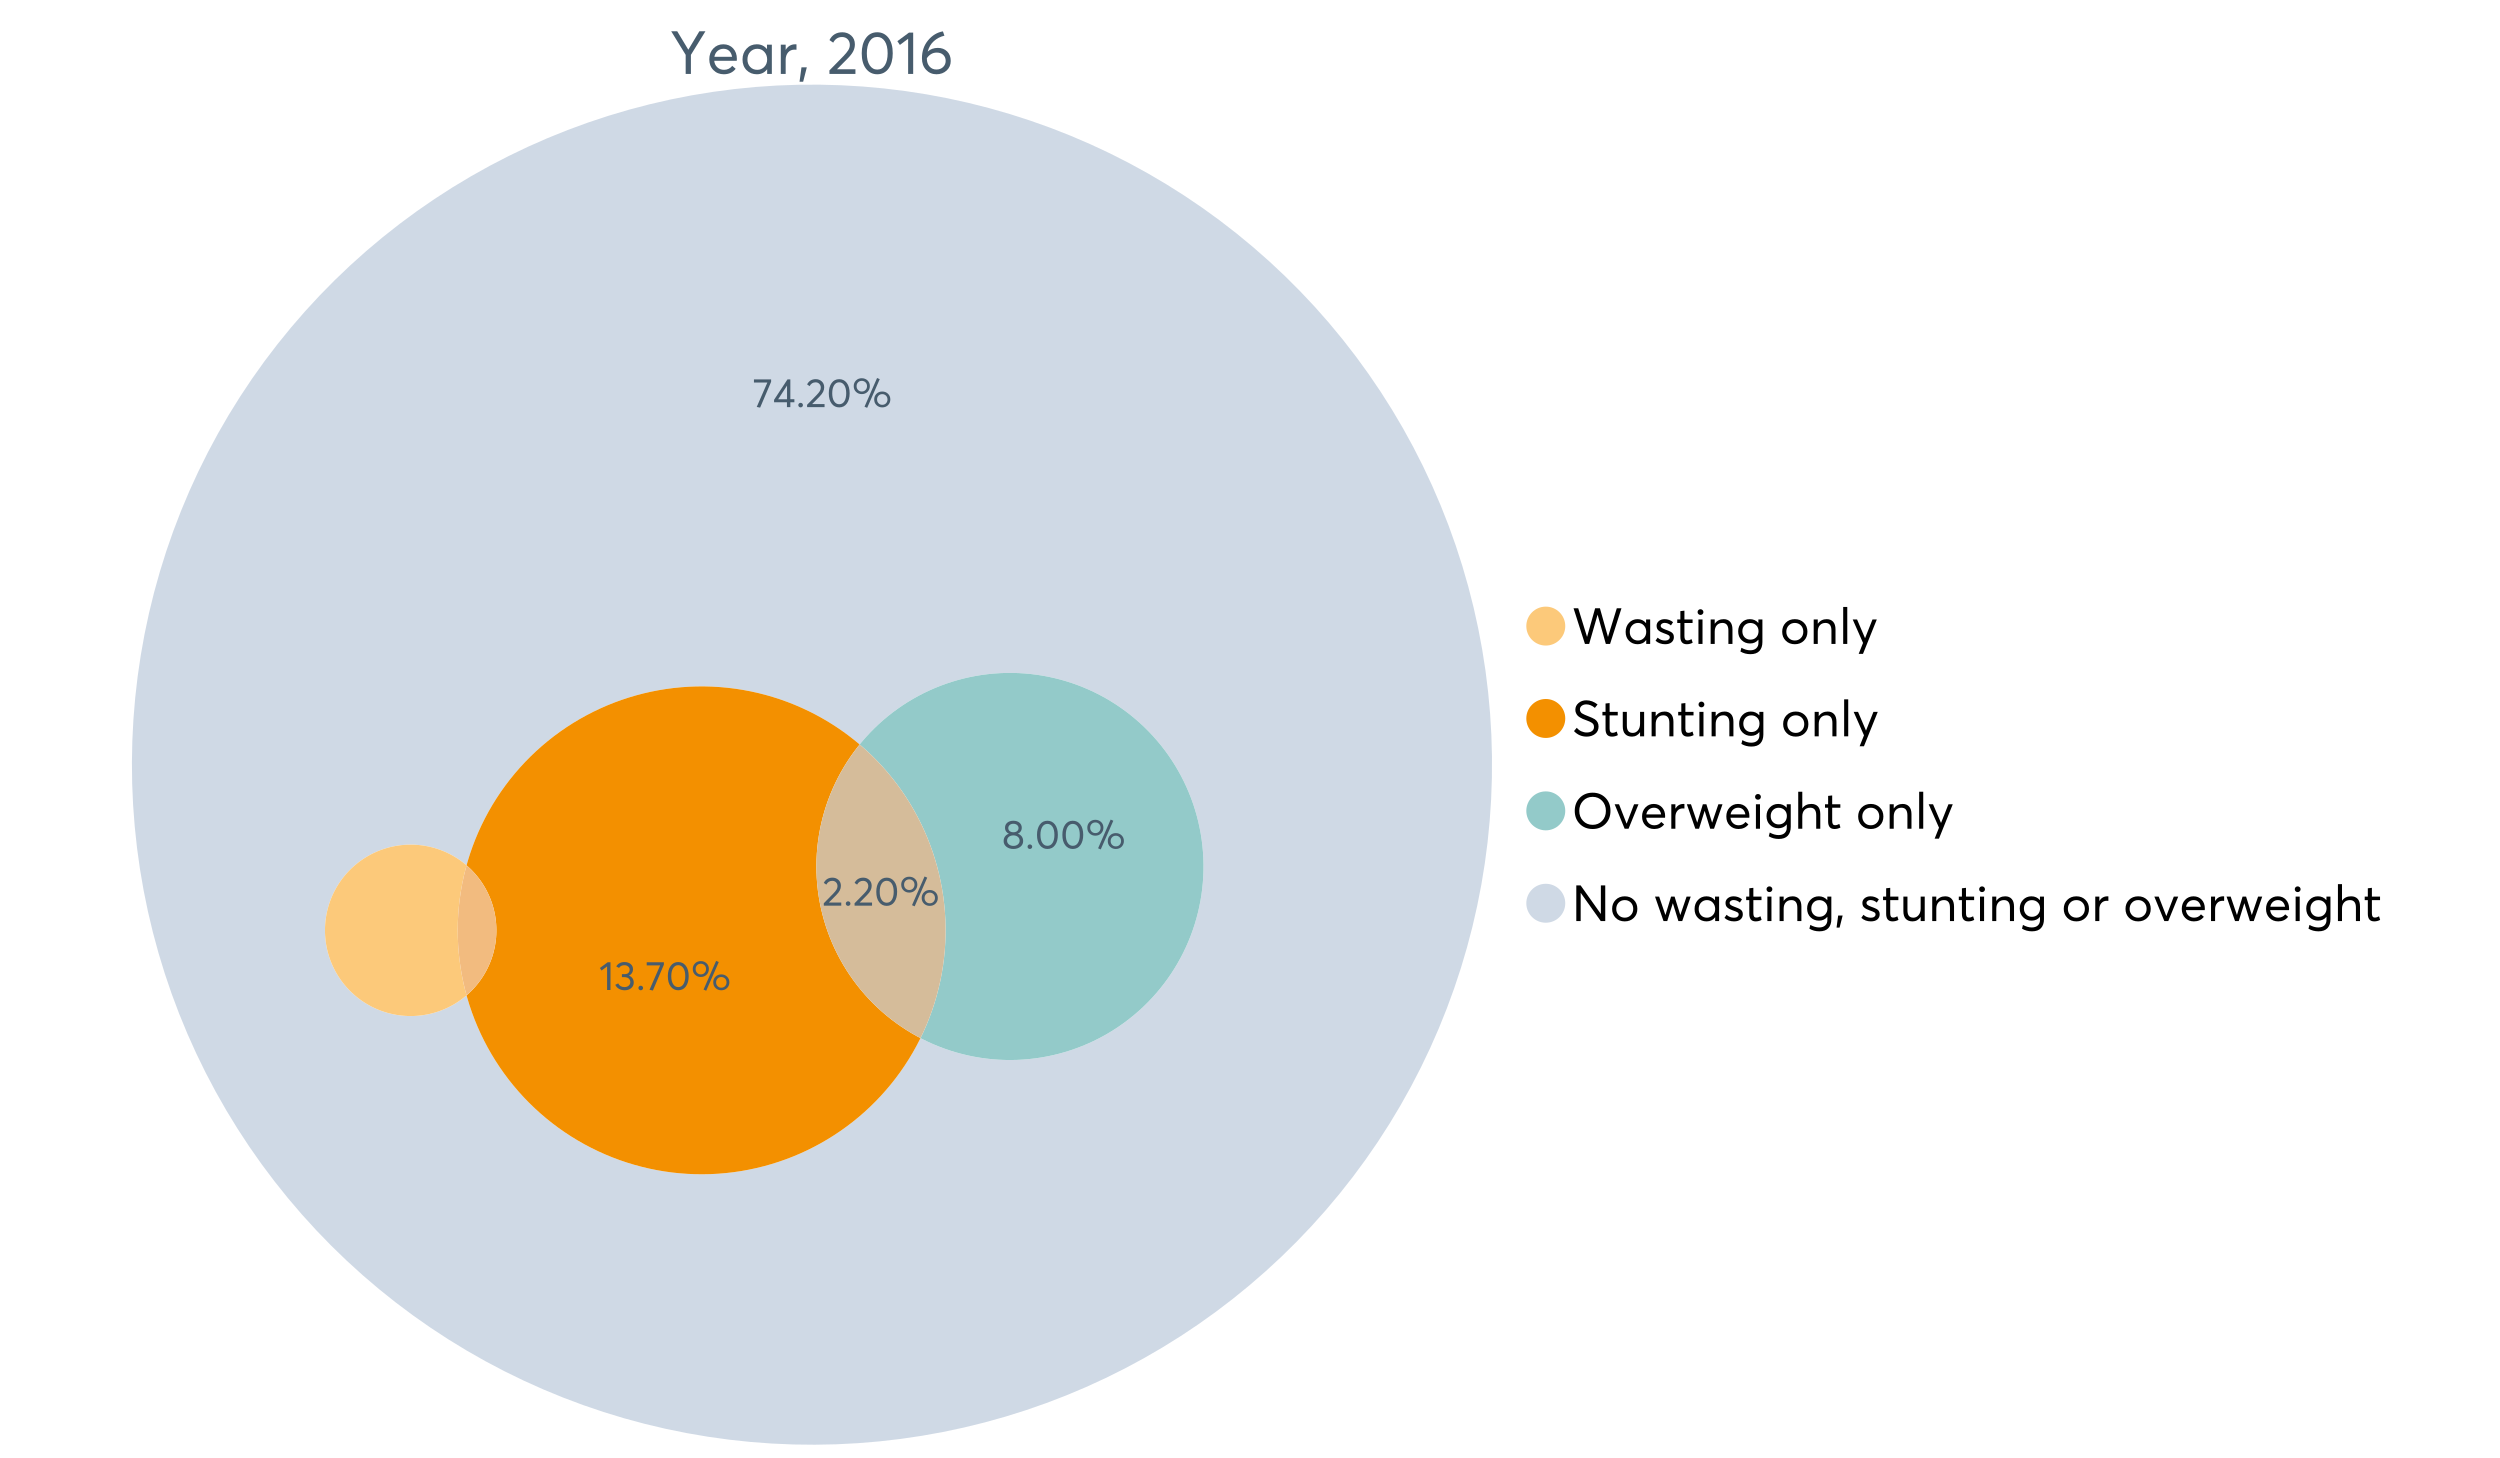 <?xml version="1.0" encoding="UTF-8"?>
<svg xmlns="http://www.w3.org/2000/svg" xmlns:xlink="http://www.w3.org/1999/xlink" width="1234.286pt" height="720pt" viewBox="0 0 1234.286 720" version="1.1">
<defs>
<g>
<symbol overflow="visible" id="glyph0-0">
<path style="stroke:none;" d="M 14.418 -21.062 L 17.414 -21.062 L 10.234 -9.406 L 10.234 0 L 7.652 0 L 7.652 -9.406 L 0.504 -21.062 L 3.473 -21.062 L 8.93 -11.984 L 8.988 -11.984 Z M 14.418 -21.062 "/>
</symbol>
<symbol overflow="visible" id="glyph0-1">
<path style="stroke:none;" d="M 15.012 -7.445 C 15.012 -7.285 15 -7.078 14.98 -6.824 L 14.953 -6.469 L 3.828 -6.469 C 3.98 -5.121 4.5 -4.039 5.383 -3.23 C 6.262 -2.418 7.355 -2.016 8.664 -2.016 C 10.34 -2.016 11.695 -2.668 12.727 -3.977 L 14.418 -2.523 C 13.012 -0.723 11.062 0.176 8.574 0.18 C 6.492 0.176 4.777 -0.508 3.426 -1.883 C 2.07 -3.254 1.395 -5.031 1.395 -7.211 C 1.395 -9.363 2.051 -11.137 3.367 -12.531 C 4.68 -13.926 6.328 -14.625 8.309 -14.625 C 10.305 -14.625 11.918 -13.949 13.156 -12.605 C 14.391 -11.258 15.012 -9.539 15.012 -7.445 Z M 11.242 -11.332 C 10.508 -12.043 9.566 -12.398 8.422 -12.402 C 7.273 -12.398 6.293 -12.047 5.473 -11.348 C 4.652 -10.641 4.133 -9.676 3.914 -8.453 L 12.637 -8.453 C 12.438 -9.66 11.973 -10.621 11.242 -11.332 Z M 11.242 -11.332 "/>
</symbol>
<symbol overflow="visible" id="glyph0-2">
<path style="stroke:none;" d="M 13.5 -14.449 L 15.902 -14.449 L 15.902 0 L 13.586 0 L 13.586 -2.285 L 13.559 -2.285 C 12.332 -0.645 10.648 0.176 8.516 0.18 C 6.473 0.176 4.781 -0.492 3.441 -1.836 C 2.094 -3.18 1.422 -4.941 1.426 -7.121 C 1.422 -9.254 2.09 -11.039 3.426 -12.473 C 4.758 -13.906 6.445 -14.625 8.484 -14.625 C 10.539 -14.625 12.199 -13.844 13.469 -12.281 L 13.5 -12.281 Z M 8.723 -2.016 C 10.062 -2.016 11.207 -2.492 12.16 -3.453 C 13.105 -4.41 13.582 -5.633 13.586 -7.117 C 13.582 -8.598 13.121 -9.848 12.207 -10.871 C 11.285 -11.887 10.133 -12.398 8.75 -12.402 C 7.363 -12.398 6.203 -11.91 5.266 -10.934 C 4.324 -9.953 3.855 -8.68 3.855 -7.121 C 3.855 -5.633 4.305 -4.41 5.203 -3.453 C 6.102 -2.492 7.273 -2.016 8.723 -2.016 Z M 8.723 -2.016 "/>
</symbol>
<symbol overflow="visible" id="glyph0-3">
<path style="stroke:none;" d="M 9.434 -14.625 C 9.73 -14.625 9.926 -14.613 10.027 -14.598 L 10.027 -11.926 C 9.59 -11.961 9.273 -11.98 9.078 -11.984 C 7.73 -11.98 6.664 -11.516 5.875 -10.59 C 5.082 -9.656 4.688 -8.453 4.688 -6.973 L 4.688 0 L 2.285 0 L 2.285 -14.449 L 4.688 -14.449 L 4.688 -11.895 L 4.719 -11.895 C 5.84 -13.715 7.414 -14.625 9.434 -14.625 Z M 9.434 -14.625 "/>
</symbol>
<symbol overflow="visible" id="glyph0-4">
<path style="stroke:none;" d="M 0.949 3.855 L 1.898 -3.262 L 4.539 -3.262 L 2.73 3.855 Z M 0.949 3.855 "/>
</symbol>
<symbol overflow="visible" id="glyph0-5">
<path style="stroke:none;" d=""/>
</symbol>
<symbol overflow="visible" id="glyph0-6">
<path style="stroke:none;" d="M 4.953 -2.285 L 14.004 -2.285 L 14.004 0 L 1.188 0 L 1.156 -1.719 L 8.129 -8.84 C 9.152 -9.906 9.93 -10.855 10.457 -11.688 C 10.977 -12.516 11.238 -13.387 11.242 -14.301 C 11.238 -15.426 10.883 -16.359 10.176 -17.102 C 9.461 -17.84 8.543 -18.211 7.418 -18.215 C 5.457 -18.211 3.992 -17.281 3.027 -15.426 L 1.188 -16.703 C 2.488 -19.27 4.613 -20.555 7.566 -20.559 C 9.262 -20.555 10.715 -20.012 11.926 -18.926 C 13.129 -17.84 13.734 -16.387 13.734 -14.566 C 13.734 -13.398 13.465 -12.281 12.934 -11.215 C 12.395 -10.145 11.508 -8.977 10.266 -7.715 L 4.953 -2.344 Z M 4.953 -2.285 "/>
</symbol>
<symbol overflow="visible" id="glyph0-7">
<path style="stroke:none;" d="M 9.316 0.18 C 7.039 0.176 5.191 -0.734 3.781 -2.562 C 2.363 -4.391 1.656 -6.93 1.66 -10.176 C 1.656 -13.258 2.34 -15.758 3.707 -17.68 C 5.07 -19.594 6.941 -20.555 9.316 -20.559 C 11.59 -20.555 13.434 -19.641 14.848 -17.812 C 16.262 -15.984 16.969 -13.438 16.969 -10.176 C 16.969 -7.086 16.289 -4.59 14.938 -2.684 C 13.578 -0.777 11.707 0.176 9.316 0.18 Z M 9.316 -2.137 C 10.934 -2.133 12.191 -2.855 13.098 -4.301 C 13.996 -5.746 14.449 -7.703 14.449 -10.176 C 14.449 -12.727 13.977 -14.711 13.039 -16.125 C 12.094 -17.539 10.855 -18.246 9.316 -18.246 C 7.715 -18.246 6.457 -17.516 5.547 -16.062 C 4.637 -14.605 4.184 -12.645 4.184 -10.176 C 4.184 -7.641 4.652 -5.668 5.59 -4.258 C 6.527 -2.84 7.77 -2.133 9.316 -2.137 Z M 9.316 -2.137 "/>
</symbol>
<symbol overflow="visible" id="glyph0-8">
<path style="stroke:none;" d="M 5.934 0 L 5.934 -17.355 L 1.867 -14.301 L 0.621 -16.168 L 6.348 -20.383 L 8.426 -20.383 L 8.426 0 Z M 5.934 0 "/>
</symbol>
<symbol overflow="visible" id="glyph0-9">
<path style="stroke:none;" d="M 9.492 -12.844 C 11.352 -12.844 12.875 -12.266 14.062 -11.109 C 15.25 -9.953 15.844 -8.375 15.844 -6.379 C 15.844 -4.496 15.176 -2.934 13.84 -1.688 C 12.504 -0.445 10.828 0.176 8.812 0.18 C 6.754 0.176 5.043 -0.555 3.68 -2.016 C 2.312 -3.477 1.629 -5.363 1.633 -7.684 C 1.629 -11.199 2.648 -14.176 4.688 -16.613 C 6.723 -19.043 9.152 -20.508 11.984 -21.004 L 12.727 -18.867 C 10.75 -18.414 9.02 -17.523 7.535 -16.199 C 6.051 -14.871 5.031 -13.148 4.48 -11.035 L 4.508 -11.035 C 5.828 -12.238 7.492 -12.844 9.492 -12.844 Z M 8.781 -2.164 C 10.121 -2.16 11.219 -2.57 12.074 -3.395 C 12.922 -4.215 13.348 -5.219 13.352 -6.406 C 13.348 -7.648 12.945 -8.648 12.148 -9.402 C 11.344 -10.152 10.273 -10.527 8.93 -10.531 C 7.859 -10.527 6.902 -10.262 6.066 -9.73 C 5.223 -9.195 4.555 -8.531 4.062 -7.742 L 4.062 -7.535 C 4.059 -5.934 4.5 -4.637 5.383 -3.648 C 6.262 -2.656 7.395 -2.16 8.781 -2.164 Z M 8.781 -2.164 "/>
</symbol>
<symbol overflow="visible" id="glyph1-0">
<path style="stroke:none;" d="M 22.227 -17.613 L 24.531 -17.613 L 18.902 0 L 16.816 0 L 12.75 -14.438 L 12.727 -14.438 L 8.582 0 L 6.5 0 L 0.867 -17.613 L 3.176 -17.613 L 7.516 -3.547 L 7.566 -3.547 L 11.535 -17.613 L 13.891 -17.613 L 17.859 -3.496 L 17.887 -3.496 Z M 22.227 -17.613 "/>
</symbol>
<symbol overflow="visible" id="glyph1-1">
<path style="stroke:none;" d="M 11.285 -12.082 L 13.297 -12.082 L 13.297 0 L 11.359 0 L 11.359 -1.91 L 11.336 -1.91 C 10.309 -0.539 8.902 0.145 7.121 0.148 C 5.41 0.145 3.996 -0.414 2.875 -1.539 C 1.75 -2.66 1.188 -4.133 1.191 -5.953 C 1.188 -7.738 1.746 -9.23 2.863 -10.43 C 3.977 -11.629 5.387 -12.227 7.094 -12.23 C 8.812 -12.227 10.203 -11.574 11.262 -10.27 L 11.285 -10.27 Z M 7.293 -1.688 C 8.414 -1.688 9.371 -2.086 10.168 -2.891 C 10.957 -3.688 11.355 -4.711 11.359 -5.953 C 11.355 -7.191 10.973 -8.234 10.207 -9.09 C 9.438 -9.938 8.473 -10.363 7.316 -10.367 C 6.156 -10.363 5.184 -9.957 4.402 -9.141 C 3.613 -8.32 3.223 -7.258 3.227 -5.953 C 3.223 -4.711 3.598 -3.688 4.352 -2.891 C 5.102 -2.086 6.082 -1.688 7.293 -1.688 Z M 7.293 -1.688 "/>
</symbol>
<symbol overflow="visible" id="glyph1-2">
<path style="stroke:none;" d="M 5.605 0.148 C 3.734 0.145 2.156 -0.43 0.867 -1.586 L 1.91 -3.102 C 2.949 -2.137 4.18 -1.656 5.605 -1.66 C 6.297 -1.656 6.852 -1.816 7.266 -2.133 C 7.68 -2.445 7.887 -2.824 7.887 -3.273 C 7.887 -3.734 7.684 -4.086 7.277 -4.328 C 6.871 -4.566 6.164 -4.859 5.16 -5.211 C 5.09 -5.223 5.039 -5.238 5.012 -5.258 C 3.832 -5.668 2.938 -6.141 2.32 -6.672 C 1.699 -7.199 1.387 -7.969 1.391 -8.98 C 1.387 -9.902 1.762 -10.676 2.516 -11.297 C 3.266 -11.918 4.223 -12.227 5.383 -12.23 C 6.918 -12.227 8.297 -11.73 9.523 -10.742 L 8.484 -9.152 C 7.523 -9.98 6.457 -10.395 5.285 -10.395 C 4.801 -10.395 4.367 -10.262 3.992 -9.996 C 3.609 -9.73 3.422 -9.391 3.422 -8.98 C 3.422 -8.547 3.605 -8.199 3.98 -7.938 C 4.348 -7.668 4.926 -7.387 5.707 -7.094 C 5.836 -7.043 6.078 -6.953 6.434 -6.82 C 6.789 -6.688 7.023 -6.594 7.141 -6.547 C 7.254 -6.492 7.453 -6.406 7.738 -6.285 C 8.016 -6.16 8.207 -6.07 8.309 -6.016 C 8.406 -5.957 8.559 -5.863 8.766 -5.73 C 8.973 -5.598 9.113 -5.48 9.188 -5.383 C 9.262 -5.281 9.359 -5.148 9.488 -4.984 C 9.609 -4.816 9.699 -4.656 9.75 -4.5 C 9.797 -4.344 9.836 -4.16 9.871 -3.953 C 9.902 -3.746 9.918 -3.527 9.922 -3.301 C 9.918 -2.305 9.547 -1.484 8.805 -0.832 C 8.059 -0.18 6.992 0.145 5.605 0.148 Z M 5.605 0.148 "/>
</symbol>
<symbol overflow="visible" id="glyph1-3">
<path style="stroke:none;" d="M 5.332 0.148 C 3.23 0.145 2.18 -1.102 2.184 -3.598 L 2.184 -10.344 L 0.645 -10.344 L 0.645 -12.082 L 2.184 -12.082 L 2.184 -16.199 L 4.191 -16.422 L 4.191 -12.082 L 8.211 -12.082 L 8.211 -10.344 L 4.191 -10.344 L 4.191 -3.895 C 4.188 -3.148 4.301 -2.602 4.527 -2.258 C 4.75 -1.906 5.133 -1.734 5.68 -1.738 C 6.305 -1.734 6.984 -1.941 7.715 -2.355 L 8.262 -0.594 C 7.367 -0.098 6.391 0.145 5.332 0.148 Z M 5.332 0.148 "/>
</symbol>
<symbol overflow="visible" id="glyph1-4">
<path style="stroke:none;" d="M 3.102 -14.312 C 2.684 -14.309 2.34 -14.445 2.07 -14.723 C 1.793 -14.992 1.656 -15.328 1.66 -15.727 C 1.656 -16.121 1.793 -16.453 2.07 -16.73 C 2.34 -17 2.684 -17.137 3.102 -17.141 C 3.492 -17.137 3.832 -16.996 4.117 -16.719 C 4.395 -16.434 4.535 -16.105 4.539 -15.727 C 4.535 -15.328 4.395 -14.992 4.117 -14.723 C 3.832 -14.445 3.492 -14.309 3.102 -14.312 Z M 2.082 0 L 2.082 -12.082 L 4.094 -12.082 L 4.094 0 Z M 2.082 0 "/>
</symbol>
<symbol overflow="visible" id="glyph1-5">
<path style="stroke:none;" d="M 8.336 -12.23 C 9.672 -12.227 10.73 -11.801 11.508 -10.953 C 12.285 -10.098 12.672 -8.836 12.676 -7.168 L 12.676 0 L 10.668 0 L 10.668 -6.598 C 10.664 -9.109 9.68 -10.363 7.715 -10.367 C 6.555 -10.363 5.633 -9.98 4.945 -9.215 C 4.258 -8.445 3.914 -7.383 3.918 -6.027 L 3.918 0 L 1.91 0 L 1.91 -12.082 L 3.918 -12.082 L 3.918 -9.973 L 3.945 -9.973 C 5 -11.477 6.465 -12.227 8.336 -12.23 Z M 8.336 -12.23 "/>
</symbol>
<symbol overflow="visible" id="glyph1-6">
<path style="stroke:none;" d="M 11.09 -12.082 L 13.074 -12.082 L 13.074 -0.918 C 13.07 0.934 12.586 2.391 11.621 3.457 C 10.652 4.523 9.16 5.055 7.145 5.059 C 5.32 5.055 3.684 4.617 2.234 3.746 L 2.703 1.887 C 4.203 2.727 5.652 3.145 7.043 3.148 C 8.348 3.145 9.352 2.812 10.059 2.145 C 10.758 1.473 11.109 0.625 11.113 -0.398 L 11.113 -2.082 L 11.062 -2.082 C 10.055 -0.84 8.688 -0.223 6.969 -0.223 C 5.312 -0.223 3.926 -0.773 2.801 -1.883 C 1.676 -2.988 1.113 -4.43 1.117 -6.203 C 1.113 -7.918 1.664 -9.352 2.766 -10.504 C 3.863 -11.652 5.23 -12.227 6.871 -12.23 C 8.57 -12.227 9.961 -11.617 11.039 -10.395 L 11.09 -10.395 Z M 7.121 -2.109 C 8.324 -2.109 9.301 -2.5 10.047 -3.285 C 10.789 -4.07 11.16 -5.074 11.164 -6.301 C 11.16 -7.488 10.777 -8.461 10.008 -9.215 C 9.238 -9.965 8.273 -10.34 7.121 -10.344 C 5.973 -10.34 5.031 -9.957 4.289 -9.188 C 3.547 -8.418 3.176 -7.445 3.176 -6.277 C 3.176 -5.016 3.555 -4.008 4.316 -3.25 C 5.074 -2.488 6.008 -2.109 7.121 -2.109 Z M 7.121 -2.109 "/>
</symbol>
<symbol overflow="visible" id="glyph1-7">
<path style="stroke:none;" d=""/>
</symbol>
<symbol overflow="visible" id="glyph1-8">
<path style="stroke:none;" d="M 7.418 0.148 C 5.562 0.145 4.055 -0.438 2.898 -1.613 C 1.738 -2.785 1.16 -4.258 1.164 -6.027 C 1.16 -7.797 1.738 -9.273 2.898 -10.457 C 4.055 -11.637 5.562 -12.227 7.418 -12.23 C 9.203 -12.227 10.68 -11.648 11.855 -10.492 C 13.027 -9.332 13.617 -7.844 13.617 -6.027 C 13.617 -4.207 13.027 -2.723 11.855 -1.574 C 10.68 -0.426 9.203 0.145 7.418 0.148 Z M 7.418 -1.688 C 8.59 -1.688 9.578 -2.094 10.383 -2.914 C 11.184 -3.727 11.582 -4.766 11.586 -6.027 C 11.582 -7.297 11.188 -8.34 10.395 -9.152 C 9.598 -9.961 8.605 -10.363 7.418 -10.367 C 6.176 -10.363 5.16 -9.945 4.375 -9.113 C 3.59 -8.277 3.199 -7.25 3.199 -6.027 C 3.199 -4.801 3.59 -3.77 4.375 -2.938 C 5.16 -2.102 6.176 -1.688 7.418 -1.688 Z M 7.418 -1.688 "/>
</symbol>
<symbol overflow="visible" id="glyph1-9">
<path style="stroke:none;" d="M 2.082 0 L 2.082 -18.258 L 4.094 -18.258 L 4.094 0 Z M 2.082 0 "/>
</symbol>
<symbol overflow="visible" id="glyph1-10">
<path style="stroke:none;" d="M 10.344 -12.082 L 12.477 -12.082 L 5.656 4.91 L 3.523 4.91 L 5.68 -0.496 L 0.57 -12.082 L 2.73 -12.082 L 6.648 -2.879 L 6.699 -2.879 Z M 10.344 -12.082 "/>
</symbol>
<symbol overflow="visible" id="glyph1-11">
<path style="stroke:none;" d="M 7.344 0.148 C 4.875 0.145 2.793 -0.762 1.09 -2.578 L 2.48 -4.219 C 3.09 -3.453 3.836 -2.871 4.711 -2.48 C 5.586 -2.082 6.469 -1.887 7.367 -1.887 C 8.453 -1.887 9.328 -2.125 9.984 -2.605 C 10.637 -3.082 10.961 -3.742 10.965 -4.59 C 10.961 -5.051 10.883 -5.449 10.727 -5.781 C 10.566 -6.109 10.297 -6.402 9.922 -6.66 C 9.539 -6.914 9.172 -7.121 8.816 -7.277 C 8.461 -7.434 7.953 -7.637 7.293 -7.887 C 7.176 -7.934 7.086 -7.965 7.02 -7.988 C 6.371 -8.215 5.844 -8.418 5.441 -8.594 C 5.035 -8.766 4.574 -9.008 4.055 -9.324 C 3.531 -9.637 3.125 -9.957 2.84 -10.281 C 2.547 -10.602 2.293 -11.008 2.082 -11.496 C 1.863 -11.984 1.758 -12.523 1.762 -13.121 C 1.758 -14.426 2.277 -15.527 3.324 -16.422 C 4.363 -17.312 5.637 -17.766 7.145 -17.785 C 9.125 -17.781 10.988 -17.098 12.727 -15.727 L 11.41 -14.039 C 10.035 -15.195 8.613 -15.773 7.145 -15.777 C 6.281 -15.773 5.547 -15.547 4.938 -15.094 C 4.324 -14.637 4.02 -14.012 4.02 -13.223 C 4.02 -12.891 4.082 -12.59 4.215 -12.316 C 4.344 -12.043 4.492 -11.816 4.66 -11.645 C 4.824 -11.469 5.117 -11.277 5.531 -11.062 C 5.945 -10.848 6.27 -10.684 6.512 -10.578 C 6.746 -10.469 7.164 -10.301 7.766 -10.07 C 9.578 -9.371 10.777 -8.824 11.359 -8.434 C 12.598 -7.586 13.219 -6.379 13.223 -4.812 C 13.219 -3.254 12.645 -2.039 11.496 -1.164 C 10.348 -0.289 8.961 0.145 7.344 0.148 Z M 7.344 0.148 "/>
</symbol>
<symbol overflow="visible" id="glyph1-12">
<path style="stroke:none;" d="M 10.195 -12.082 L 12.203 -12.082 L 12.203 0 L 10.195 0 L 10.195 -2.008 L 10.172 -2.008 C 9.16 -0.57 7.836 0.145 6.203 0.148 C 4.762 0.145 3.645 -0.27 2.852 -1.102 C 2.055 -1.938 1.656 -3.199 1.66 -4.887 L 1.66 -12.082 L 3.672 -12.082 L 3.672 -5.457 C 3.668 -4.113 3.91 -3.152 4.402 -2.566 C 4.887 -1.98 5.629 -1.688 6.621 -1.688 C 7.613 -1.688 8.457 -2.094 9.152 -2.914 C 9.848 -3.727 10.195 -4.832 10.195 -6.227 Z M 10.195 -12.082 "/>
</symbol>
<symbol overflow="visible" id="glyph1-13">
<path style="stroke:none;" d="M 10.32 0.148 C 7.703 0.145 5.574 -0.699 3.93 -2.395 C 2.285 -4.086 1.465 -6.223 1.465 -8.805 C 1.465 -11.383 2.285 -13.523 3.93 -15.23 C 5.574 -16.93 7.703 -17.781 10.32 -17.785 C 12.828 -17.781 14.922 -16.953 16.594 -15.293 C 18.266 -13.629 19.102 -11.465 19.102 -8.805 C 19.102 -6.156 18.266 -4.004 16.594 -2.344 C 14.922 -0.684 12.828 0.145 10.32 0.148 Z M 10.32 -1.91 C 12.168 -1.91 13.719 -2.559 14.969 -3.855 C 16.215 -5.152 16.84 -6.801 16.844 -8.805 C 16.84 -10.82 16.215 -12.477 14.969 -13.777 C 13.719 -15.074 12.168 -15.727 10.32 -15.727 C 8.383 -15.727 6.797 -15.059 5.555 -13.73 C 4.312 -12.395 3.691 -10.754 3.695 -8.805 C 3.691 -6.852 4.312 -5.215 5.555 -3.895 C 6.797 -2.57 8.383 -1.91 10.32 -1.91 Z M 10.32 -1.91 "/>
</symbol>
<symbol overflow="visible" id="glyph1-14">
<path style="stroke:none;" d="M 10.195 -12.082 L 12.379 -12.082 L 7.465 0 L 5.531 0 L 0.594 -12.082 L 2.754 -12.082 L 6.473 -2.555 L 6.547 -2.555 Z M 10.195 -12.082 "/>
</symbol>
<symbol overflow="visible" id="glyph1-15">
<path style="stroke:none;" d="M 12.551 -6.227 C 12.551 -6.09 12.543 -5.918 12.527 -5.707 L 12.504 -5.406 L 3.199 -5.406 C 3.332 -4.281 3.766 -3.379 4.5 -2.703 C 5.234 -2.023 6.148 -1.688 7.242 -1.688 C 8.648 -1.688 9.781 -2.23 10.641 -3.324 L 12.055 -2.109 C 10.875 -0.605 9.246 0.145 7.168 0.148 C 5.426 0.145 3.992 -0.426 2.863 -1.574 C 1.727 -2.723 1.16 -4.207 1.164 -6.027 C 1.16 -7.828 1.711 -9.312 2.812 -10.48 C 3.914 -11.645 5.289 -12.227 6.945 -12.23 C 8.609 -12.227 9.961 -11.664 11 -10.543 C 12.031 -9.414 12.551 -7.977 12.551 -6.227 Z M 9.402 -9.477 C 8.789 -10.066 8.004 -10.363 7.043 -10.367 C 6.082 -10.363 5.258 -10.07 4.574 -9.488 C 3.887 -8.898 3.453 -8.094 3.273 -7.07 L 10.566 -7.07 C 10.398 -8.074 10.012 -8.875 9.402 -9.477 Z M 9.402 -9.477 "/>
</symbol>
<symbol overflow="visible" id="glyph1-16">
<path style="stroke:none;" d="M 7.887 -12.23 C 8.137 -12.227 8.301 -12.219 8.383 -12.203 L 8.383 -9.973 C 8.02 -10.004 7.754 -10.02 7.59 -10.02 C 6.461 -10.02 5.57 -9.629 4.91 -8.855 C 4.246 -8.074 3.914 -7.066 3.918 -5.828 L 3.918 0 L 1.91 0 L 1.91 -12.082 L 3.918 -12.082 L 3.918 -9.945 L 3.945 -9.945 C 4.883 -11.465 6.199 -12.227 7.887 -12.23 Z M 7.887 -12.23 "/>
</symbol>
<symbol overflow="visible" id="glyph1-17">
<path style="stroke:none;" d="M 16.297 -12.082 L 18.332 -12.082 L 14.141 0 L 12.254 0 L 9.523 -8.805 L 9.5 -8.805 L 6.746 0 L 4.91 0 L 0.719 -12.082 L 2.754 -12.082 L 5.828 -3.051 L 5.879 -3.051 L 8.633 -12.082 L 10.367 -12.082 L 13.172 -3.051 L 13.223 -3.051 Z M 16.297 -12.082 "/>
</symbol>
<symbol overflow="visible" id="glyph1-18">
<path style="stroke:none;" d="M 8.41 -12.23 C 9.777 -12.227 10.852 -11.812 11.633 -10.988 C 12.406 -10.16 12.797 -8.914 12.801 -7.242 L 12.801 0 L 10.789 0 L 10.789 -6.672 C 10.785 -9.133 9.805 -10.363 7.84 -10.367 C 6.629 -10.363 5.672 -9.984 4.973 -9.227 C 4.266 -8.465 3.914 -7.414 3.918 -6.078 L 3.918 0 L 1.91 0 L 1.91 -18.258 L 3.918 -18.258 L 3.918 -10.098 L 3.969 -10.098 C 4.973 -11.516 6.453 -12.227 8.41 -12.23 Z M 8.41 -12.23 "/>
</symbol>
<symbol overflow="visible" id="glyph1-19">
<path style="stroke:none;" d="M 14.363 -17.613 L 16.52 -17.613 L 16.52 0 L 14.312 0 L 4.441 -13.891 L 4.391 -13.891 L 4.391 0 L 2.234 0 L 2.234 -17.613 L 4.367 -17.613 L 14.312 -3.57 L 14.363 -3.57 Z M 14.363 -17.613 "/>
</symbol>
<symbol overflow="visible" id="glyph1-20">
<path style="stroke:none;" d="M 0.793 3.227 L 1.586 -2.73 L 3.797 -2.73 L 2.281 3.227 Z M 0.793 3.227 "/>
</symbol>
<symbol overflow="visible" id="glyph2-0">
<path style="stroke:none;" d="M 0.539 -13.703 L 9.016 -13.703 L 9.016 -12.523 L 3.59 0.238 L 1.914 -0.102 L 7.16 -12.145 L 0.539 -12.145 Z M 0.539 -13.703 "/>
</symbol>
<symbol overflow="visible" id="glyph2-1">
<path style="stroke:none;" d="M 6.98 0 L 6.98 -2.414 L 0.617 -2.414 L 0.617 -3.609 L 7.238 -13.703 L 8.656 -13.703 L 8.656 -3.93 L 10.648 -3.93 L 10.648 -2.414 L 8.656 -2.414 L 8.656 0 Z M 2.633 -3.891 L 7.02 -3.891 L 7.02 -10.648 Z M 2.633 -3.891 "/>
</symbol>
<symbol overflow="visible" id="glyph2-2">
<path style="stroke:none;" d="M 2.414 0.121 C 2.078 0.117 1.801 0.012 1.586 -0.207 C 1.363 -0.426 1.254 -0.691 1.258 -0.996 C 1.254 -1.316 1.363 -1.586 1.586 -1.805 C 1.801 -2.023 2.078 -2.133 2.414 -2.133 C 2.719 -2.133 2.984 -2.023 3.211 -1.805 C 3.438 -1.586 3.551 -1.316 3.551 -0.996 C 3.551 -0.691 3.438 -0.426 3.211 -0.207 C 2.984 0.012 2.719 0.117 2.414 0.121 Z M 2.414 0.121 "/>
</symbol>
<symbol overflow="visible" id="glyph2-3">
<path style="stroke:none;" d="M 3.332 -1.535 L 9.414 -1.535 L 9.414 0 L 0.797 0 L 0.777 -1.156 L 5.465 -5.945 C 6.152 -6.66 6.672 -7.297 7.027 -7.855 C 7.379 -8.414 7.559 -9 7.559 -9.613 C 7.559 -10.367 7.316 -10.996 6.84 -11.496 C 6.355 -11.996 5.738 -12.246 4.984 -12.246 C 3.668 -12.246 2.684 -11.621 2.035 -10.371 L 0.797 -11.23 C 1.672 -12.953 3.102 -13.816 5.086 -13.82 C 6.227 -13.816 7.203 -13.449 8.016 -12.723 C 8.828 -11.988 9.234 -11.012 9.234 -9.793 C 9.234 -9.004 9.055 -8.254 8.695 -7.539 C 8.336 -6.816 7.738 -6.031 6.902 -5.188 L 3.332 -1.574 Z M 3.332 -1.535 "/>
</symbol>
<symbol overflow="visible" id="glyph2-4">
<path style="stroke:none;" d="M 6.262 0.121 C 4.73 0.117 3.492 -0.496 2.543 -1.723 C 1.59 -2.953 1.113 -4.656 1.117 -6.84 C 1.113 -8.91 1.57 -10.594 2.492 -11.887 C 3.406 -13.172 4.664 -13.816 6.262 -13.82 C 7.789 -13.816 9.027 -13.203 9.98 -11.977 C 10.93 -10.746 11.406 -9.031 11.41 -6.84 C 11.406 -4.762 10.953 -3.086 10.043 -1.805 C 9.129 -0.523 7.867 0.117 6.262 0.121 Z M 6.262 -1.438 C 7.352 -1.434 8.199 -1.918 8.805 -2.891 C 9.41 -3.859 9.715 -5.176 9.715 -6.84 C 9.715 -8.551 9.398 -9.887 8.766 -10.84 C 8.133 -11.789 7.297 -12.262 6.262 -12.266 C 5.184 -12.262 4.34 -11.773 3.73 -10.801 C 3.117 -9.82 2.812 -8.5 2.812 -6.84 C 2.812 -5.137 3.125 -3.812 3.758 -2.863 C 4.387 -1.91 5.223 -1.434 6.262 -1.438 Z M 6.262 -1.438 "/>
</symbol>
<symbol overflow="visible" id="glyph2-5">
<path style="stroke:none;" d="M 7.539 0.34 L 6.223 -0.219 L 12.426 -14.398 L 13.742 -13.82 Z M 4.867 -6.441 C 3.746 -6.438 2.805 -6.805 2.043 -7.539 C 1.277 -8.27 0.895 -9.219 0.898 -10.391 C 0.895 -11.477 1.266 -12.398 2.004 -13.152 C 2.742 -13.902 3.695 -14.277 4.867 -14.281 C 5.98 -14.277 6.926 -13.918 7.699 -13.203 C 8.469 -12.48 8.852 -11.543 8.855 -10.391 C 8.852 -9.281 8.48 -8.348 7.738 -7.586 C 6.992 -6.82 6.035 -6.438 4.867 -6.441 Z M 4.887 -7.719 C 5.645 -7.715 6.262 -7.973 6.742 -8.484 C 7.219 -8.996 7.457 -9.625 7.461 -10.371 C 7.457 -11.141 7.207 -11.766 6.711 -12.254 C 6.211 -12.738 5.605 -12.984 4.887 -12.984 C 4.129 -12.984 3.508 -12.734 3.031 -12.234 C 2.547 -11.734 2.309 -11.113 2.312 -10.371 C 2.309 -9.586 2.555 -8.945 3.051 -8.457 C 3.539 -7.961 4.152 -7.715 4.887 -7.719 Z M 14.977 0.121 C 13.859 0.117 12.918 -0.246 12.156 -0.977 C 11.387 -1.707 11.004 -2.652 11.008 -3.809 C 11.004 -4.898 11.375 -5.82 12.125 -6.582 C 12.867 -7.336 13.82 -7.715 14.977 -7.719 C 16.094 -7.715 17.035 -7.352 17.809 -6.621 C 18.578 -5.887 18.965 -4.949 18.969 -3.809 C 18.965 -2.703 18.598 -1.77 17.859 -1.016 C 17.121 -0.258 16.16 0.117 14.977 0.121 Z M 14.977 -1.156 C 15.75 -1.152 16.375 -1.406 16.852 -1.914 C 17.328 -2.418 17.566 -3.043 17.57 -3.789 C 17.566 -4.57 17.316 -5.203 16.82 -5.691 C 16.32 -6.176 15.707 -6.422 14.977 -6.422 C 14.219 -6.422 13.602 -6.168 13.133 -5.664 C 12.656 -5.156 12.422 -4.531 12.426 -3.789 C 12.422 -3.016 12.668 -2.383 13.164 -1.895 C 13.652 -1.398 14.258 -1.152 14.977 -1.156 Z M 14.977 -1.156 "/>
</symbol>
<symbol overflow="visible" id="glyph2-6">
<path style="stroke:none;" d="M 3.988 0 L 3.988 -11.668 L 1.258 -9.613 L 0.418 -10.871 L 4.27 -13.703 L 5.664 -13.703 L 5.664 0 Z M 3.988 0 "/>
</symbol>
<symbol overflow="visible" id="glyph2-7">
<path style="stroke:none;" d="M 7.34 -7.102 C 8.07 -6.82 8.641 -6.379 9.055 -5.781 C 9.461 -5.184 9.668 -4.48 9.672 -3.668 C 9.668 -2.551 9.25 -1.641 8.414 -0.938 C 7.578 -0.234 6.52 0.117 5.246 0.121 C 4.113 0.117 3.141 -0.125 2.324 -0.617 C 1.504 -1.105 0.914 -1.766 0.559 -2.594 L 2.016 -3.27 C 2.559 -2.059 3.602 -1.453 5.145 -1.457 C 5.941 -1.453 6.613 -1.684 7.16 -2.145 C 7.703 -2.602 7.973 -3.195 7.977 -3.93 C 7.973 -4.617 7.715 -5.195 7.199 -5.664 C 6.68 -6.129 5.934 -6.363 4.965 -6.363 L 3.828 -6.363 L 3.828 -7.84 L 5.164 -7.84 C 5.984 -7.84 6.605 -8.043 7.02 -8.457 C 7.434 -8.863 7.641 -9.383 7.641 -10.012 C 7.641 -10.672 7.395 -11.211 6.902 -11.625 C 6.41 -12.039 5.797 -12.246 5.066 -12.246 C 3.879 -12.246 2.988 -11.801 2.395 -10.91 L 1.039 -11.648 C 1.406 -12.312 1.941 -12.84 2.641 -13.23 C 3.34 -13.621 4.16 -13.816 5.105 -13.82 C 6.312 -13.816 7.316 -13.492 8.117 -12.852 C 8.91 -12.203 9.309 -11.332 9.312 -10.23 C 9.309 -9.551 9.137 -8.934 8.793 -8.387 C 8.445 -7.832 7.961 -7.41 7.34 -7.121 Z M 7.34 -7.102 "/>
</symbol>
<symbol overflow="visible" id="glyph2-8">
<path style="stroke:none;" d="M 7.938 -7.418 C 8.719 -7.164 9.352 -6.719 9.832 -6.082 C 10.309 -5.441 10.547 -4.668 10.551 -3.77 C 10.547 -2.609 10.086 -1.672 9.172 -0.957 C 8.25 -0.238 7.102 0.117 5.723 0.121 C 4.324 0.117 3.176 -0.25 2.273 -0.984 C 1.367 -1.723 0.914 -2.648 0.918 -3.77 C 0.914 -4.668 1.152 -5.441 1.633 -6.082 C 2.109 -6.719 2.734 -7.164 3.512 -7.418 L 3.512 -7.438 C 3.004 -7.594 2.559 -7.941 2.172 -8.477 C 1.785 -9.004 1.594 -9.621 1.594 -10.332 C 1.594 -11.402 1.977 -12.254 2.75 -12.883 C 3.52 -13.504 4.512 -13.816 5.723 -13.82 C 6.957 -13.816 7.957 -13.496 8.723 -12.863 C 9.484 -12.223 9.867 -11.379 9.871 -10.332 C 9.867 -9.637 9.672 -9.023 9.281 -8.484 C 8.891 -7.945 8.441 -7.594 7.938 -7.438 Z M 5.723 -12.324 C 4.977 -12.32 4.371 -12.117 3.906 -11.707 C 3.441 -11.293 3.211 -10.793 3.211 -10.211 C 3.211 -9.582 3.441 -9.078 3.906 -8.703 C 4.371 -8.32 4.977 -8.133 5.723 -8.137 C 6.477 -8.133 7.09 -8.32 7.566 -8.703 C 8.035 -9.078 8.273 -9.582 8.277 -10.211 C 8.273 -10.82 8.031 -11.324 7.547 -11.727 C 7.062 -12.121 6.453 -12.32 5.723 -12.324 Z M 5.723 -1.395 C 6.641 -1.395 7.387 -1.641 7.957 -2.141 C 8.527 -2.637 8.812 -3.242 8.816 -3.949 C 8.812 -4.73 8.527 -5.363 7.957 -5.852 C 7.387 -6.336 6.641 -6.578 5.723 -6.582 C 4.789 -6.578 4.039 -6.336 3.469 -5.852 C 2.898 -5.363 2.613 -4.73 2.613 -3.949 C 2.613 -3.215 2.91 -2.605 3.508 -2.121 C 4.105 -1.637 4.844 -1.395 5.723 -1.395 Z M 5.723 -1.395 "/>
</symbol>
</g>
</defs>
<g id="surface870">
<g style="fill:rgb(27.843%,36.078%,42.745%);fill-opacity:1;">
  <use xlink:href="#glyph0-0" x="330.875" y="36.488"/>
  <use xlink:href="#glyph0-1" x="348.794" y="36.488"/>
  <use xlink:href="#glyph0-2" x="365.17" y="36.488"/>
  <use xlink:href="#glyph0-3" x="383.207" y="36.488"/>
  <use xlink:href="#glyph0-4" x="393.798" y="36.488"/>
  <use xlink:href="#glyph0-5" x="400.176" y="36.488"/>
  <use xlink:href="#glyph0-6" x="408.335" y="36.488"/>
  <use xlink:href="#glyph0-7" x="423.791" y="36.488"/>
  <use xlink:href="#glyph0-8" x="442.422" y="36.488"/>
  <use xlink:href="#glyph0-9" x="453.547" y="36.488"/>
</g>
<path style=" stroke:none;fill-rule:nonzero;fill:rgb(98.824%,78.824%,47.843%);fill-opacity:1;" d="M 772.793 309.113 C 772.793 314.422 768.488 318.727 763.18 318.727 C 757.867 318.727 753.562 314.422 753.562 309.113 C 753.562 303.805 757.867 299.5 763.18 299.5 C 768.488 299.5 772.793 303.805 772.793 309.113 "/>
<g style="fill:rgb(0%,0%,0%);fill-opacity:1;">
  <use xlink:href="#glyph1-0" x="776.012" y="317.918"/>
  <use xlink:href="#glyph1-1" x="801.413" y="317.918"/>
  <use xlink:href="#glyph1-2" x="816.494" y="317.918"/>
  <use xlink:href="#glyph1-3" x="827.434" y="317.918"/>
  <use xlink:href="#glyph1-4" x="836.463" y="317.918"/>
  <use xlink:href="#glyph1-5" x="842.664" y="317.918"/>
  <use xlink:href="#glyph1-6" x="857.051" y="317.918"/>
  <use xlink:href="#glyph1-7" x="871.91" y="317.918"/>
  <use xlink:href="#glyph1-8" x="878.732" y="317.918"/>
  <use xlink:href="#glyph1-5" x="893.54" y="317.918"/>
  <use xlink:href="#glyph1-9" x="907.928" y="317.918"/>
  <use xlink:href="#glyph1-10" x="914.129" y="317.918"/>
</g>
<path style=" stroke:none;fill-rule:nonzero;fill:rgb(95.294%,56.471%,0%);fill-opacity:1;" d="M 772.793 354.727 C 772.793 360.035 768.488 364.34 763.18 364.34 C 757.867 364.34 753.562 360.035 753.562 354.727 C 753.562 349.414 757.867 345.109 763.18 345.109 C 768.488 345.109 772.793 349.414 772.793 354.727 "/>
<g style="fill:rgb(0%,0%,0%);fill-opacity:1;">
  <use xlink:href="#glyph1-11" x="776.012" y="363.531"/>
  <use xlink:href="#glyph1-3" x="790.498" y="363.531"/>
  <use xlink:href="#glyph1-12" x="799.527" y="363.531"/>
  <use xlink:href="#glyph1-5" x="813.518" y="363.531"/>
  <use xlink:href="#glyph1-3" x="827.905" y="363.531"/>
  <use xlink:href="#glyph1-4" x="836.934" y="363.531"/>
  <use xlink:href="#glyph1-5" x="843.136" y="363.531"/>
  <use xlink:href="#glyph1-6" x="857.523" y="363.531"/>
  <use xlink:href="#glyph1-7" x="872.381" y="363.531"/>
  <use xlink:href="#glyph1-8" x="879.203" y="363.531"/>
  <use xlink:href="#glyph1-5" x="894.012" y="363.531"/>
  <use xlink:href="#glyph1-9" x="908.399" y="363.531"/>
  <use xlink:href="#glyph1-10" x="914.6" y="363.531"/>
</g>
<path style=" stroke:none;fill-rule:nonzero;fill:rgb(57.647%,79.216%,78.824%);fill-opacity:1;" d="M 772.793 400.336 C 772.793 405.648 768.488 409.953 763.18 409.953 C 757.867 409.953 753.562 405.648 753.562 400.336 C 753.562 395.027 757.867 390.723 763.18 390.723 C 768.488 390.723 772.793 395.027 772.793 400.336 "/>
<g style="fill:rgb(0%,0%,0%);fill-opacity:1;">
  <use xlink:href="#glyph1-13" x="776.012" y="409.145"/>
  <use xlink:href="#glyph1-14" x="796.576" y="409.145"/>
  <use xlink:href="#glyph1-15" x="809.549" y="409.145"/>
  <use xlink:href="#glyph1-16" x="823.241" y="409.145"/>
  <use xlink:href="#glyph1-17" x="832.097" y="409.145"/>
  <use xlink:href="#glyph1-15" x="851.148" y="409.145"/>
  <use xlink:href="#glyph1-4" x="864.84" y="409.145"/>
  <use xlink:href="#glyph1-6" x="871.042" y="409.145"/>
  <use xlink:href="#glyph1-18" x="885.9" y="409.145"/>
  <use xlink:href="#glyph1-3" x="900.387" y="409.145"/>
  <use xlink:href="#glyph1-7" x="909.416" y="409.145"/>
  <use xlink:href="#glyph1-8" x="916.238" y="409.145"/>
  <use xlink:href="#glyph1-5" x="931.046" y="409.145"/>
  <use xlink:href="#glyph1-9" x="945.434" y="409.145"/>
  <use xlink:href="#glyph1-10" x="951.635" y="409.145"/>
</g>
<path style=" stroke:none;fill-rule:nonzero;fill:rgb(81.176%,85.098%,89.804%);fill-opacity:1;" d="M 772.793 445.949 C 772.793 451.258 768.488 455.562 763.18 455.562 C 757.867 455.562 753.562 451.258 753.562 445.949 C 753.562 440.641 757.867 436.336 763.18 436.336 C 768.488 436.336 772.793 440.641 772.793 445.949 "/>
<g style="fill:rgb(0%,0%,0%);fill-opacity:1;">
  <use xlink:href="#glyph1-19" x="776.012" y="454.754"/>
  <use xlink:href="#glyph1-8" x="794.765" y="454.754"/>
  <use xlink:href="#glyph1-7" x="809.574" y="454.754"/>
  <use xlink:href="#glyph1-17" x="816.395" y="454.754"/>
  <use xlink:href="#glyph1-1" x="835.446" y="454.754"/>
  <use xlink:href="#glyph1-2" x="850.528" y="454.754"/>
  <use xlink:href="#glyph1-3" x="861.467" y="454.754"/>
  <use xlink:href="#glyph1-4" x="870.496" y="454.754"/>
  <use xlink:href="#glyph1-5" x="876.697" y="454.754"/>
  <use xlink:href="#glyph1-6" x="891.085" y="454.754"/>
  <use xlink:href="#glyph1-20" x="905.943" y="454.754"/>
  <use xlink:href="#glyph1-7" x="911.276" y="454.754"/>
  <use xlink:href="#glyph1-2" x="918.098" y="454.754"/>
  <use xlink:href="#glyph1-3" x="929.037" y="454.754"/>
  <use xlink:href="#glyph1-12" x="938.066" y="454.754"/>
  <use xlink:href="#glyph1-5" x="952.057" y="454.754"/>
  <use xlink:href="#glyph1-3" x="966.444" y="454.754"/>
  <use xlink:href="#glyph1-4" x="975.473" y="454.754"/>
  <use xlink:href="#glyph1-5" x="981.675" y="454.754"/>
  <use xlink:href="#glyph1-6" x="996.062" y="454.754"/>
  <use xlink:href="#glyph1-7" x="1010.92" y="454.754"/>
  <use xlink:href="#glyph1-8" x="1017.742" y="454.754"/>
  <use xlink:href="#glyph1-16" x="1032.551" y="454.754"/>
  <use xlink:href="#glyph1-7" x="1041.406" y="454.754"/>
  <use xlink:href="#glyph1-8" x="1048.228" y="454.754"/>
  <use xlink:href="#glyph1-14" x="1063.037" y="454.754"/>
  <use xlink:href="#glyph1-15" x="1076.01" y="454.754"/>
  <use xlink:href="#glyph1-16" x="1089.703" y="454.754"/>
  <use xlink:href="#glyph1-17" x="1098.558" y="454.754"/>
  <use xlink:href="#glyph1-15" x="1117.609" y="454.754"/>
  <use xlink:href="#glyph1-4" x="1131.302" y="454.754"/>
  <use xlink:href="#glyph1-6" x="1137.503" y="454.754"/>
  <use xlink:href="#glyph1-18" x="1152.362" y="454.754"/>
  <use xlink:href="#glyph1-3" x="1166.848" y="454.754"/>
</g>
<path style=" stroke:none;fill-rule:nonzero;fill:rgb(81.176%,85.098%,89.804%);fill-opacity:1;" d="M 412.934 713.07 L 423.52 712.52 L 434.086 711.641 L 444.613 710.426 L 455.102 708.879 L 465.535 707 L 475.902 704.793 L 486.199 702.262 L 496.406 699.406 L 506.52 696.23 L 516.527 692.738 L 526.422 688.93 L 536.188 684.812 L 545.82 680.387 L 555.309 675.66 L 564.645 670.637 L 573.816 665.32 L 582.816 659.719 L 591.633 653.832 L 600.262 647.672 L 608.688 641.246 L 616.91 634.555 L 624.918 627.605 L 632.699 620.406 L 640.25 612.969 L 647.562 605.293 L 654.633 597.395 L 661.445 589.273 L 668 580.941 L 674.289 572.406 L 680.305 563.68 L 686.039 554.766 L 691.492 545.676 L 696.656 536.418 L 701.523 527 L 706.094 517.434 L 710.359 507.73 L 714.312 497.895 L 717.957 487.941 L 721.285 477.875 L 724.293 467.711 L 726.98 457.457 L 729.34 447.121 L 731.371 436.719 L 733.074 426.254 L 734.449 415.742 L 735.488 405.195 L 736.195 394.617 L 736.566 384.023 L 736.605 373.422 L 736.309 362.824 L 735.676 352.246 L 734.711 341.688 L 733.414 331.168 L 731.785 320.691 L 729.824 310.273 L 727.539 299.922 L 724.926 289.648 L 721.988 279.465 L 718.734 269.375 L 715.16 259.395 L 711.273 249.531 L 707.078 239.797 L 702.578 230.199 L 697.777 220.75 L 692.68 211.453 L 687.293 202.324 L 681.617 193.371 L 675.664 184.602 L 669.438 176.023 L 662.941 167.645 L 656.184 159.477 L 649.172 151.523 L 641.914 143.801 L 634.418 136.309 L 626.684 129.055 L 618.727 122.051 L 610.555 115.301 L 602.172 108.812 L 593.59 102.59 L 584.812 96.645 L 575.855 90.977 L 566.719 85.598 L 557.422 80.508 L 547.969 75.711 L 538.367 71.219 L 528.629 67.031 L 518.762 63.152 L 508.777 59.59 L 498.688 56.34 L 488.5 53.414 L 478.223 50.809 L 467.871 48.531 L 457.453 46.578 L 446.977 44.957 L 436.453 43.668 L 425.898 42.711 L 415.316 42.09 L 404.719 41.801 L 394.117 41.848 L 383.523 42.227 L 372.949 42.941 L 362.398 43.992 L 351.891 45.371 L 341.426 47.082 L 331.023 49.125 L 320.691 51.492 L 310.441 54.188 L 300.277 57.203 L 290.215 60.539 L 280.262 64.191 L 270.434 68.152 L 260.73 72.426 L 251.168 77.004 L 241.758 81.879 L 232.5 87.051 L 223.414 92.508 L 214.508 98.254 L 205.781 104.277 L 197.254 110.57 L 188.926 117.133 L 180.812 123.953 L 172.918 131.027 L 165.25 138.344 L 157.816 145.902 L 150.625 153.691 L 143.684 161.703 L 137 169.93 L 130.574 178.363 L 124.422 186.996 L 118.547 195.82 L 112.949 204.82 L 107.641 213.996 L 102.625 223.336 L 97.906 232.828 L 93.488 242.465 L 89.379 252.234 L 85.578 262.133 L 82.094 272.141 L 78.926 282.258 L 76.078 292.469 L 73.555 302.766 L 71.355 313.137 L 69.488 323.57 L 67.949 334.059 L 66.742 344.59 L 65.871 355.156 L 65.332 365.742 L 65.125 376.34 L 65.254 386.941 L 65.719 397.531 L 66.52 408.102 L 67.648 418.641 L 69.113 429.141 L 70.906 439.586 L 73.031 449.973 L 75.48 460.285 L 78.258 470.52 L 81.352 480.656 L 84.766 490.691 L 88.496 500.613 L 92.539 510.414 L 96.887 520.082 L 101.539 529.605 L 106.488 538.98 L 111.73 548.195 L 117.266 557.238 L 123.078 566.102 L 129.168 574.777 L 135.531 583.254 L 142.16 591.531 L 149.043 599.59 L 156.18 607.43 L 163.559 615.039 L 171.176 622.414 L 179.02 629.543 L 187.086 636.422 L 195.363 643.039 L 203.848 649.395 L 212.531 655.48 L 221.398 661.289 L 230.445 666.812 L 239.66 672.047 L 249.039 676.992 L 258.57 681.637 L 268.238 685.977 L 278.043 690.008 L 287.969 693.73 L 298.008 697.137 L 308.148 700.227 L 318.383 702.992 L 328.695 705.434 L 339.086 707.551 L 349.531 709.336 L 360.031 710.793 L 370.574 711.914 L 381.145 712.703 L 391.734 713.16 L 402.336 713.281 Z M 343.141 579.715 L 339.34 579.551 L 335.547 579.27 L 331.766 578.867 L 328 578.344 L 324.254 577.703 L 320.527 576.945 L 316.828 576.066 L 313.156 575.074 L 309.52 573.969 L 305.918 572.746 L 302.355 571.41 L 298.84 569.965 L 295.371 568.406 L 291.953 566.742 L 288.59 564.969 L 285.281 563.09 L 282.039 561.109 L 278.855 559.023 L 275.742 556.844 L 272.699 554.562 L 269.73 552.188 L 266.836 549.719 L 264.023 547.164 L 261.289 544.52 L 258.641 541.789 L 256.082 538.977 L 253.613 536.086 L 251.234 533.117 L 248.953 530.074 L 246.77 526.965 L 244.684 523.785 L 242.699 520.539 L 240.816 517.234 L 239.043 513.871 L 237.375 510.457 L 235.812 506.988 L 234.363 503.473 L 233.027 499.914 L 231.801 496.312 L 230.691 492.676 L 230.348 491.406 L 229.988 491.715 L 228.953 492.559 L 227.891 493.371 L 226.801 494.145 L 225.691 494.887 L 224.559 495.594 L 223.402 496.266 L 222.223 496.898 L 221.027 497.492 L 219.812 498.051 L 218.582 498.57 L 217.336 499.051 L 216.074 499.488 L 214.801 499.891 L 213.512 500.25 L 212.215 500.57 L 210.91 500.848 L 209.594 501.082 L 208.273 501.277 L 206.945 501.434 L 205.613 501.543 L 204.281 501.613 L 202.945 501.641 L 201.609 501.625 L 200.273 501.566 L 198.941 501.465 L 197.613 501.324 L 196.289 501.141 L 194.973 500.918 L 193.664 500.648 L 192.363 500.344 L 191.074 499.992 L 189.793 499.605 L 188.527 499.176 L 187.277 498.707 L 186.043 498.199 L 184.824 497.648 L 183.621 497.066 L 182.441 496.441 L 181.277 495.781 L 180.137 495.086 L 179.02 494.355 L 177.926 493.586 L 176.859 492.785 L 175.812 491.953 L 174.797 491.086 L 173.809 490.188 L 172.848 489.258 L 171.918 488.297 L 171.02 487.309 L 170.152 486.293 L 169.316 485.25 L 168.516 484.184 L 167.746 483.09 L 167.016 481.973 L 166.316 480.832 L 165.656 479.672 L 165.031 478.488 L 164.445 477.289 L 163.898 476.07 L 163.387 474.836 L 162.918 473.586 L 162.488 472.32 L 162.098 471.043 L 161.746 469.75 L 161.438 468.453 L 161.172 467.145 L 160.945 465.828 L 160.762 464.504 L 160.617 463.176 L 160.516 461.844 L 160.457 460.508 L 160.441 459.172 L 160.469 457.836 L 160.535 456.5 L 160.645 455.168 L 160.797 453.844 L 160.992 452.52 L 161.227 451.207 L 161.504 449.898 L 161.824 448.602 L 162.18 447.312 L 162.582 446.039 L 163.02 444.777 L 163.5 443.531 L 164.016 442.297 L 164.574 441.082 L 165.168 439.887 L 165.801 438.711 L 166.469 437.555 L 167.176 436.418 L 167.918 435.309 L 168.691 434.219 L 169.5 433.156 L 170.344 432.117 L 171.219 431.109 L 172.125 430.129 L 173.062 429.176 L 174.027 428.254 L 175.023 427.359 L 176.047 426.5 L 177.094 425.676 L 178.172 424.883 L 179.27 424.121 L 180.395 423.398 L 181.539 422.711 L 182.703 422.059 L 183.891 421.445 L 185.098 420.867 L 186.32 420.328 L 187.559 419.828 L 188.812 419.367 L 190.082 418.949 L 191.359 418.566 L 192.652 418.227 L 193.957 417.93 L 195.266 417.672 L 196.586 417.457 L 197.91 417.281 L 199.238 417.152 L 200.574 417.059 L 201.906 417.012 L 203.242 417.008 L 204.578 417.043 L 205.914 417.121 L 207.242 417.242 L 208.57 417.406 L 209.891 417.609 L 211.203 417.855 L 212.508 418.141 L 213.805 418.469 L 215.086 418.84 L 216.359 419.25 L 217.617 419.699 L 218.859 420.188 L 220.09 420.715 L 221.301 421.281 L 222.492 421.887 L 223.664 422.527 L 224.812 423.203 L 225.941 423.918 L 227.047 424.668 L 228.129 425.453 L 229.188 426.27 L 230.219 427.121 L 230.348 427.234 L 230.93 425.145 L 232.066 421.516 L 233.316 417.926 L 234.68 414.375 L 236.156 410.871 L 237.738 407.414 L 239.434 404.012 L 241.23 400.66 L 243.137 397.367 L 245.145 394.141 L 247.25 390.973 L 249.457 387.879 L 251.762 384.852 L 254.16 381.902 L 256.648 379.027 L 259.23 376.234 L 261.895 373.523 L 264.648 370.898 L 267.48 368.359 L 270.391 365.914 L 273.375 363.559 L 276.438 361.301 L 279.566 359.141 L 282.762 357.082 L 286.02 355.121 L 289.34 353.27 L 292.715 351.52 L 296.145 349.879 L 299.625 348.344 L 303.152 346.922 L 306.723 345.613 L 310.332 344.418 L 313.977 343.336 L 317.656 342.367 L 321.363 341.52 L 325.094 340.785 L 328.848 340.172 L 332.617 339.676 L 336.398 339.301 L 340.195 339.043 L 343.992 338.906 L 347.797 338.891 L 351.598 338.996 L 355.395 339.219 L 359.18 339.562 L 362.953 340.023 L 366.711 340.605 L 370.449 341.305 L 374.164 342.121 L 377.852 343.059 L 381.504 344.105 L 385.125 345.273 L 388.707 346.551 L 392.242 347.941 L 395.738 349.445 L 399.18 351.055 L 402.574 352.777 L 405.91 354.602 L 409.184 356.531 L 412.398 358.562 L 415.547 360.699 L 418.625 362.93 L 421.633 365.258 L 424.43 367.566 L 425.414 366.352 L 427.391 364.07 L 429.438 361.855 L 431.555 359.703 L 433.734 357.621 L 435.984 355.605 L 438.293 353.664 L 440.664 351.797 L 443.09 350.008 L 445.574 348.293 L 448.109 346.656 L 450.695 345.102 L 453.328 343.629 L 456.008 342.242 L 458.73 340.941 L 461.492 339.723 L 464.289 338.598 L 467.121 337.559 L 469.988 336.609 L 472.879 335.75 L 475.797 334.98 L 478.738 334.309 L 481.699 333.727 L 484.676 333.238 L 487.668 332.848 L 490.672 332.547 L 493.68 332.344 L 496.695 332.234 L 499.715 332.223 L 502.73 332.305 L 505.742 332.484 L 508.746 332.754 L 511.742 333.121 L 514.723 333.582 L 517.691 334.141 L 520.637 334.789 L 523.562 335.527 L 526.461 336.363 L 529.332 337.285 L 532.176 338.301 L 534.984 339.406 L 537.754 340.598 L 540.488 341.875 L 543.18 343.242 L 545.824 344.688 L 548.426 346.223 L 550.977 347.832 L 553.473 349.527 L 555.918 351.297 L 558.301 353.145 L 560.629 355.066 L 562.895 357.059 L 565.094 359.121 L 567.227 361.254 L 569.293 363.453 L 571.289 365.719 L 573.215 368.043 L 575.062 370.426 L 576.836 372.867 L 578.527 375.367 L 580.145 377.914 L 581.676 380.512 L 583.129 383.16 L 584.496 385.848 L 585.777 388.582 L 586.969 391.352 L 588.078 394.16 L 589.094 397 L 590.02 399.871 L 590.855 402.77 L 591.598 405.695 L 592.25 408.641 L 592.809 411.605 L 593.273 414.586 L 593.641 417.582 L 593.918 420.586 L 594.098 423.598 L 594.18 426.613 L 594.168 429.633 L 594.062 432.648 L 593.863 435.656 L 593.566 438.66 L 593.176 441.652 L 592.691 444.629 L 592.113 447.59 L 591.441 450.531 L 590.676 453.453 L 589.82 456.344 L 588.871 459.211 L 587.836 462.043 L 586.711 464.844 L 585.496 467.605 L 584.195 470.328 L 582.809 473.008 L 581.34 475.645 L 579.789 478.23 L 578.156 480.77 L 576.441 483.254 L 574.652 485.68 L 572.789 488.051 L 570.848 490.363 L 568.836 492.613 L 566.754 494.797 L 564.605 496.914 L 562.391 498.965 L 560.109 500.941 L 557.77 502.844 L 555.371 504.676 L 552.918 506.43 L 550.406 508.102 L 547.844 509.699 L 545.234 511.211 L 542.578 512.641 L 539.879 513.988 L 537.137 515.246 L 534.355 516.418 L 531.539 517.504 L 528.691 518.496 L 525.812 519.402 L 522.906 520.215 L 519.977 520.934 L 517.023 521.562 L 514.055 522.098 L 511.07 522.535 L 508.074 522.883 L 505.066 523.133 L 502.051 523.289 L 499.035 523.352 L 496.02 523.316 L 493.004 523.184 L 489.996 522.961 L 486.996 522.641 L 484.008 522.227 L 481.031 521.719 L 478.074 521.117 L 475.141 520.422 L 472.227 519.633 L 469.34 518.754 L 466.484 517.785 L 463.656 516.727 L 460.867 515.578 L 458.113 514.344 L 455.402 513.02 L 454.461 512.523 L 454.266 512.938 L 452.52 516.316 L 450.664 519.637 L 448.711 522.898 L 446.652 526.094 L 444.492 529.227 L 442.238 532.285 L 439.887 535.277 L 437.441 538.188 L 434.906 541.023 L 432.285 543.773 L 429.574 546.445 L 426.785 549.027 L 423.91 551.52 L 420.961 553.918 L 417.938 556.223 L 414.844 558.434 L 411.684 560.543 L 408.453 562.555 L 405.164 564.461 L 401.816 566.262 L 398.41 567.961 L 394.957 569.547 L 391.453 571.023 L 387.902 572.391 L 384.312 573.645 L 380.688 574.781 L 377.023 575.805 L 373.332 576.715 L 369.613 577.504 L 365.871 578.18 L 362.109 578.734 L 358.332 579.168 L 354.539 579.484 L 350.742 579.684 L 346.941 579.758 Z M 343.141 579.715 "/>
<path style=" stroke:none;fill-rule:nonzero;fill:rgb(98.824%,78.824%,47.843%);fill-opacity:1;" d="M 204.281 501.613 L 205.613 501.543 L 206.945 501.434 L 208.273 501.277 L 209.594 501.082 L 210.91 500.848 L 212.215 500.57 L 213.512 500.25 L 214.801 499.891 L 216.074 499.488 L 217.336 499.051 L 218.582 498.57 L 219.812 498.051 L 221.027 497.492 L 222.223 496.898 L 223.402 496.266 L 224.559 495.594 L 225.691 494.887 L 226.801 494.145 L 227.891 493.371 L 228.953 492.559 L 229.988 491.715 L 230.348 491.406 L 229.695 489.008 L 228.816 485.309 L 228.055 481.582 L 227.41 477.836 L 226.887 474.066 L 226.48 470.289 L 226.195 466.496 L 226.027 462.695 L 225.98 458.895 L 226.055 455.094 L 226.246 451.293 L 226.562 447.504 L 226.992 443.727 L 227.547 439.965 L 228.215 436.223 L 229.004 432.504 L 229.91 428.809 L 230.348 427.234 L 230.219 427.121 L 229.188 426.27 L 228.129 425.453 L 227.047 424.668 L 225.941 423.918 L 224.812 423.203 L 223.664 422.527 L 222.492 421.887 L 221.301 421.281 L 220.09 420.715 L 218.859 420.188 L 217.617 419.699 L 216.359 419.25 L 215.086 418.84 L 213.805 418.469 L 212.508 418.141 L 211.203 417.855 L 209.891 417.609 L 208.57 417.406 L 207.242 417.242 L 205.914 417.121 L 204.578 417.043 L 203.242 417.008 L 201.906 417.012 L 200.574 417.059 L 199.238 417.152 L 197.91 417.281 L 196.586 417.457 L 195.266 417.672 L 193.957 417.93 L 192.652 418.227 L 191.359 418.566 L 190.082 418.949 L 188.812 419.367 L 187.559 419.828 L 186.32 420.328 L 185.098 420.867 L 183.891 421.445 L 182.703 422.059 L 181.539 422.711 L 180.395 423.398 L 179.27 424.121 L 178.172 424.883 L 177.094 425.676 L 176.047 426.5 L 175.023 427.359 L 174.027 428.254 L 173.062 429.176 L 172.125 430.129 L 171.219 431.109 L 170.344 432.117 L 169.5 433.156 L 168.691 434.219 L 167.918 435.309 L 167.176 436.418 L 166.469 437.555 L 165.801 438.711 L 165.168 439.887 L 164.574 441.082 L 164.016 442.297 L 163.5 443.531 L 163.02 444.777 L 162.582 446.039 L 162.18 447.312 L 161.824 448.602 L 161.504 449.898 L 161.227 451.207 L 160.992 452.52 L 160.797 453.844 L 160.645 455.168 L 160.535 456.5 L 160.469 457.836 L 160.441 459.172 L 160.457 460.508 L 160.516 461.844 L 160.617 463.176 L 160.762 464.504 L 160.945 465.828 L 161.172 467.145 L 161.438 468.453 L 161.746 469.75 L 162.098 471.043 L 162.488 472.32 L 162.918 473.586 L 163.387 474.836 L 163.898 476.07 L 164.445 477.289 L 165.031 478.488 L 165.656 479.672 L 166.316 480.832 L 167.016 481.973 L 167.746 483.09 L 168.516 484.184 L 169.316 485.25 L 170.152 486.293 L 171.02 487.309 L 171.918 488.297 L 172.848 489.258 L 173.809 490.188 L 174.797 491.086 L 175.812 491.953 L 176.859 492.785 L 177.926 493.586 L 179.02 494.355 L 180.137 495.086 L 181.277 495.781 L 182.441 496.441 L 183.621 497.066 L 184.824 497.648 L 186.043 498.199 L 187.277 498.707 L 188.527 499.176 L 189.793 499.605 L 191.074 499.992 L 192.363 500.344 L 193.664 500.648 L 194.973 500.918 L 196.289 501.141 L 197.613 501.324 L 198.941 501.465 L 200.273 501.566 L 201.609 501.625 L 202.945 501.641 Z M 204.281 501.613 "/>
<path style=" stroke:none;fill-rule:nonzero;fill:rgb(95.294%,56.471%,0%);fill-opacity:1;" d="M 350.742 579.684 L 354.539 579.484 L 358.332 579.168 L 362.109 578.734 L 365.871 578.18 L 369.613 577.504 L 373.332 576.715 L 377.023 575.805 L 380.688 574.781 L 384.312 573.645 L 387.902 572.391 L 391.453 571.023 L 394.957 569.547 L 398.41 567.961 L 401.816 566.262 L 405.164 564.461 L 408.453 562.555 L 411.684 560.543 L 414.844 558.434 L 417.938 556.223 L 420.961 553.918 L 423.91 551.52 L 426.785 549.027 L 429.574 546.445 L 432.285 543.773 L 434.906 541.023 L 437.441 538.188 L 439.887 535.277 L 442.238 532.285 L 444.492 529.227 L 446.652 526.094 L 448.711 522.898 L 450.664 519.637 L 452.52 516.316 L 454.266 512.938 L 454.461 512.523 L 452.734 511.613 L 450.109 510.121 L 447.535 508.551 L 445.012 506.898 L 442.539 505.164 L 440.125 503.355 L 437.77 501.473 L 435.473 499.516 L 433.238 497.484 L 431.07 495.387 L 428.973 493.219 L 426.941 490.988 L 424.98 488.695 L 423.094 486.34 L 421.285 483.926 L 419.551 481.457 L 417.895 478.934 L 416.32 476.359 L 414.828 473.738 L 413.418 471.07 L 412.094 468.359 L 410.855 465.605 L 409.707 462.816 L 408.645 459.992 L 407.672 457.137 L 406.793 454.25 L 406.004 451.34 L 405.305 448.402 L 404.699 445.445 L 404.191 442.473 L 403.773 439.484 L 403.449 436.484 L 403.223 433.477 L 403.09 430.461 L 403.055 427.445 L 403.113 424.43 L 403.266 421.414 L 403.516 418.406 L 403.859 415.41 L 404.297 412.426 L 404.828 409.453 L 405.453 406.504 L 406.172 403.57 L 406.98 400.664 L 407.883 397.785 L 408.875 394.938 L 409.957 392.121 L 411.129 389.34 L 412.387 386.598 L 413.727 383.895 L 415.156 381.234 L 416.668 378.625 L 418.258 376.062 L 419.934 373.551 L 421.684 371.094 L 423.512 368.691 L 424.43 367.566 L 421.633 365.258 L 418.625 362.93 L 415.547 360.699 L 412.398 358.562 L 409.184 356.531 L 405.91 354.602 L 402.574 352.777 L 399.18 351.055 L 395.738 349.445 L 392.242 347.941 L 388.707 346.551 L 385.125 345.273 L 381.504 344.105 L 377.852 343.059 L 374.164 342.121 L 370.449 341.305 L 366.711 340.605 L 362.953 340.023 L 359.18 339.562 L 355.395 339.219 L 351.598 338.996 L 347.797 338.891 L 343.992 338.906 L 340.195 339.043 L 336.398 339.301 L 332.617 339.676 L 328.848 340.172 L 325.094 340.785 L 321.363 341.52 L 317.656 342.367 L 313.977 343.336 L 310.332 344.418 L 306.723 345.613 L 303.152 346.922 L 299.625 348.344 L 296.145 349.879 L 292.715 351.52 L 289.34 353.27 L 286.02 355.121 L 282.762 357.082 L 279.566 359.141 L 276.438 361.301 L 273.375 363.559 L 270.391 365.914 L 267.48 368.359 L 264.648 370.898 L 261.895 373.523 L 259.23 376.234 L 256.648 379.027 L 254.16 381.902 L 251.762 384.852 L 249.457 387.879 L 247.25 390.973 L 245.145 394.141 L 243.137 397.367 L 241.23 400.66 L 239.434 404.012 L 237.738 407.414 L 236.156 410.871 L 234.68 414.375 L 233.316 417.926 L 232.066 421.516 L 230.93 425.145 L 230.348 427.234 L 231.219 428.004 L 232.195 428.918 L 233.141 429.863 L 234.055 430.836 L 234.938 431.84 L 235.789 432.867 L 236.609 433.922 L 237.395 435.004 L 238.145 436.109 L 238.859 437.238 L 239.539 438.391 L 240.18 439.562 L 240.785 440.754 L 241.352 441.961 L 241.883 443.188 L 242.371 444.434 L 242.82 445.691 L 243.23 446.961 L 243.602 448.246 L 243.93 449.539 L 244.219 450.844 L 244.465 452.156 L 244.672 453.477 L 244.836 454.805 L 244.957 456.133 L 245.035 457.469 L 245.074 458.805 L 245.07 460.141 L 245.023 461.477 L 244.934 462.809 L 244.801 464.137 L 244.629 465.461 L 244.414 466.781 L 244.16 468.094 L 243.859 469.395 L 243.523 470.688 L 243.145 471.969 L 242.723 473.238 L 242.266 474.492 L 241.766 475.73 L 241.23 476.953 L 240.652 478.16 L 240.039 479.348 L 239.387 480.516 L 238.703 481.66 L 237.977 482.785 L 237.219 483.883 L 236.426 484.961 L 235.602 486.008 L 234.742 487.031 L 233.852 488.027 L 232.93 488.996 L 231.977 489.934 L 230.996 490.84 L 230.348 491.406 L 230.691 492.676 L 231.801 496.312 L 233.027 499.914 L 234.363 503.473 L 235.812 506.988 L 237.375 510.457 L 239.043 513.871 L 240.816 517.234 L 242.699 520.539 L 244.684 523.785 L 246.77 526.965 L 248.953 530.074 L 251.234 533.117 L 253.613 536.086 L 256.082 538.977 L 258.641 541.789 L 261.289 544.52 L 264.023 547.164 L 266.836 549.719 L 269.73 552.188 L 272.699 554.562 L 275.742 556.844 L 278.855 559.023 L 282.039 561.109 L 285.281 563.09 L 288.59 564.969 L 291.953 566.742 L 295.371 568.406 L 298.84 569.965 L 302.355 571.41 L 305.918 572.746 L 309.52 573.969 L 313.156 575.074 L 316.828 576.066 L 320.527 576.945 L 324.254 577.703 L 328 578.344 L 331.766 578.867 L 335.547 579.27 L 339.34 579.551 L 343.141 579.715 L 346.941 579.758 Z M 350.742 579.684 "/>
<path style=" stroke:none;fill-rule:nonzero;fill:rgb(57.647%,79.216%,78.824%);fill-opacity:1;" d="M 502.051 523.289 L 505.066 523.133 L 508.074 522.883 L 511.07 522.535 L 514.055 522.098 L 517.023 521.562 L 519.977 520.934 L 522.906 520.215 L 525.812 519.402 L 528.691 518.496 L 531.539 517.504 L 534.355 516.418 L 537.137 515.246 L 539.879 513.988 L 542.578 512.641 L 545.234 511.211 L 547.844 509.699 L 550.406 508.102 L 552.918 506.43 L 555.371 504.676 L 557.77 502.844 L 560.109 500.941 L 562.391 498.965 L 564.605 496.914 L 566.754 494.797 L 568.836 492.613 L 570.848 490.363 L 572.789 488.051 L 574.652 485.68 L 576.441 483.254 L 578.156 480.77 L 579.789 478.23 L 581.34 475.645 L 582.809 473.008 L 584.195 470.328 L 585.496 467.605 L 586.711 464.844 L 587.836 462.043 L 588.871 459.211 L 589.82 456.344 L 590.676 453.453 L 591.441 450.531 L 592.113 447.59 L 592.691 444.629 L 593.176 441.652 L 593.566 438.66 L 593.863 435.656 L 594.062 432.648 L 594.168 429.633 L 594.18 426.613 L 594.098 423.598 L 593.918 420.586 L 593.641 417.582 L 593.273 414.586 L 592.809 411.605 L 592.25 408.641 L 591.598 405.695 L 590.855 402.77 L 590.02 399.871 L 589.094 397 L 588.078 394.16 L 586.969 391.352 L 585.777 388.582 L 584.496 385.848 L 583.129 383.16 L 581.676 380.512 L 580.145 377.914 L 578.527 375.367 L 576.836 372.867 L 575.062 370.426 L 573.215 368.043 L 571.289 365.719 L 569.293 363.453 L 567.227 361.254 L 565.094 359.121 L 562.895 357.059 L 560.629 355.066 L 558.301 353.145 L 555.918 351.297 L 553.473 349.527 L 550.977 347.832 L 548.426 346.223 L 545.824 344.688 L 543.18 343.242 L 540.488 341.875 L 537.754 340.598 L 534.984 339.406 L 532.176 338.301 L 529.332 337.285 L 526.461 336.363 L 523.562 335.527 L 520.637 334.789 L 517.691 334.141 L 514.723 333.582 L 511.742 333.121 L 508.746 332.754 L 505.742 332.484 L 502.73 332.305 L 499.715 332.223 L 496.695 332.234 L 493.68 332.344 L 490.672 332.547 L 487.668 332.848 L 484.676 333.238 L 481.699 333.727 L 478.738 334.309 L 475.797 334.98 L 472.879 335.75 L 469.988 336.609 L 467.121 337.559 L 464.289 338.598 L 461.492 339.723 L 458.73 340.941 L 456.008 342.242 L 453.328 343.629 L 450.695 345.102 L 448.109 346.656 L 445.574 348.293 L 443.09 350.008 L 440.664 351.797 L 438.293 353.664 L 435.984 355.605 L 433.734 357.621 L 431.555 359.703 L 429.438 361.855 L 427.391 364.07 L 425.414 366.352 L 424.43 367.566 L 424.562 367.676 L 427.418 370.191 L 430.191 372.793 L 432.883 375.48 L 435.484 378.25 L 438 381.102 L 440.422 384.031 L 442.754 387.039 L 444.988 390.113 L 447.125 393.262 L 449.16 396.473 L 451.09 399.75 L 452.918 403.082 L 454.641 406.473 L 456.258 409.914 L 457.762 413.406 L 459.156 416.945 L 460.438 420.523 L 461.605 424.145 L 462.656 427.797 L 463.594 431.484 L 464.414 435.195 L 465.117 438.934 L 465.703 442.691 L 466.168 446.465 L 466.516 450.25 L 466.742 454.047 L 466.848 457.848 L 466.836 461.648 L 466.699 465.449 L 466.449 469.246 L 466.074 473.027 L 465.582 476.801 L 464.973 480.551 L 464.242 484.285 L 463.395 487.992 L 462.43 491.668 L 461.352 495.316 L 460.16 498.926 L 458.852 502.496 L 457.434 506.023 L 455.902 509.508 L 454.461 512.523 L 455.402 513.02 L 458.113 514.344 L 460.867 515.578 L 463.656 516.727 L 466.484 517.785 L 469.34 518.754 L 472.227 519.633 L 475.141 520.422 L 478.074 521.117 L 481.031 521.719 L 484.008 522.227 L 486.996 522.641 L 489.996 522.961 L 493.004 523.184 L 496.02 523.316 L 499.035 523.352 Z M 502.051 523.289 "/>
<path style=" stroke:none;fill-rule:nonzero;fill:rgb(94.902%,73.333%,49.804%);fill-opacity:1;" d="M 230.996 490.84 L 231.977 489.934 L 232.93 488.996 L 233.852 488.027 L 234.742 487.031 L 235.602 486.008 L 236.426 484.961 L 237.219 483.883 L 237.977 482.785 L 238.703 481.66 L 239.387 480.516 L 240.039 479.348 L 240.652 478.16 L 241.23 476.953 L 241.766 475.73 L 242.266 474.492 L 242.723 473.238 L 243.145 471.969 L 243.523 470.688 L 243.859 469.395 L 244.16 468.094 L 244.414 466.781 L 244.629 465.461 L 244.801 464.137 L 244.934 462.809 L 245.023 461.477 L 245.07 460.141 L 245.074 458.805 L 245.035 457.469 L 244.957 456.133 L 244.836 454.805 L 244.672 453.477 L 244.465 452.156 L 244.219 450.844 L 243.93 449.539 L 243.602 448.246 L 243.23 446.961 L 242.82 445.691 L 242.371 444.434 L 241.883 443.188 L 241.352 441.961 L 240.785 440.754 L 240.18 439.562 L 239.539 438.391 L 238.859 437.238 L 238.145 436.109 L 237.395 435.004 L 236.609 433.922 L 235.789 432.867 L 234.938 431.84 L 234.055 430.836 L 233.141 429.863 L 232.195 428.918 L 231.219 428.004 L 230.348 427.234 L 229.91 428.809 L 229.004 432.504 L 228.215 436.223 L 227.547 439.965 L 226.992 443.727 L 226.562 447.504 L 226.246 451.293 L 226.055 455.094 L 225.98 458.895 L 226.027 462.695 L 226.195 466.496 L 226.48 470.289 L 226.887 474.066 L 227.41 477.836 L 228.055 481.582 L 228.816 485.309 L 229.695 489.008 L 230.348 491.406 Z M 230.996 490.84 "/>
<path style=" stroke:none;fill-rule:nonzero;fill:rgb(83.529%,73.725%,60.392%);fill-opacity:1;" d="M 455.902 509.508 L 457.434 506.023 L 458.852 502.496 L 460.16 498.926 L 461.352 495.316 L 462.43 491.668 L 463.395 487.992 L 464.242 484.285 L 464.973 480.551 L 465.582 476.801 L 466.074 473.027 L 466.449 469.246 L 466.699 465.449 L 466.836 461.648 L 466.848 457.848 L 466.742 454.047 L 466.516 450.25 L 466.168 446.465 L 465.703 442.691 L 465.117 438.934 L 464.414 435.195 L 463.594 431.484 L 462.656 427.797 L 461.605 424.145 L 460.438 420.523 L 459.156 416.945 L 457.762 413.406 L 456.258 409.914 L 454.641 406.473 L 452.918 403.082 L 451.09 399.75 L 449.16 396.473 L 447.125 393.262 L 444.988 390.113 L 442.754 387.039 L 440.422 384.031 L 438 381.102 L 435.484 378.25 L 432.883 375.48 L 430.191 372.793 L 427.418 370.191 L 424.562 367.676 L 424.43 367.566 L 423.512 368.691 L 421.684 371.094 L 419.934 373.551 L 418.258 376.062 L 416.668 378.625 L 415.156 381.234 L 413.727 383.895 L 412.387 386.598 L 411.129 389.34 L 409.957 392.121 L 408.875 394.938 L 407.883 397.785 L 406.98 400.664 L 406.172 403.57 L 405.453 406.504 L 404.828 409.453 L 404.297 412.426 L 403.859 415.41 L 403.516 418.406 L 403.266 421.414 L 403.113 424.43 L 403.055 427.445 L 403.09 430.461 L 403.223 433.477 L 403.449 436.484 L 403.773 439.484 L 404.191 442.473 L 404.699 445.445 L 405.305 448.402 L 406.004 451.34 L 406.793 454.25 L 407.672 457.137 L 408.645 459.992 L 409.707 462.816 L 410.855 465.605 L 412.094 468.359 L 413.418 471.07 L 414.828 473.738 L 416.32 476.359 L 417.895 478.934 L 419.551 481.457 L 421.285 483.926 L 423.094 486.34 L 424.98 488.695 L 426.941 490.988 L 428.973 493.219 L 431.07 495.387 L 433.238 497.484 L 435.473 499.516 L 437.77 501.473 L 440.125 503.355 L 442.539 505.164 L 445.012 506.898 L 447.535 508.551 L 450.109 510.121 L 452.734 511.613 L 454.461 512.523 Z M 455.902 509.508 "/>
<g style="fill:rgb(27.843%,36.078%,42.745%);fill-opacity:1;">
  <use xlink:href="#glyph2-0" x="371.695" y="201.016"/>
  <use xlink:href="#glyph2-1" x="381.548" y="201.016"/>
  <use xlink:href="#glyph2-2" x="392.876" y="201.016"/>
  <use xlink:href="#glyph2-3" x="397.683" y="201.016"/>
  <use xlink:href="#glyph2-4" x="408.074" y="201.016"/>
  <use xlink:href="#glyph2-5" x="420.599" y="201.016"/>
</g>
<g style="fill:rgb(27.843%,36.078%,42.745%);fill-opacity:1;">
  <use xlink:href="#glyph2-6" x="295.738" y="488.789"/>
  <use xlink:href="#glyph2-7" x="303.217" y="488.789"/>
  <use xlink:href="#glyph2-2" x="313.948" y="488.789"/>
  <use xlink:href="#glyph2-0" x="318.754" y="488.789"/>
  <use xlink:href="#glyph2-4" x="328.607" y="488.789"/>
  <use xlink:href="#glyph2-5" x="341.132" y="488.789"/>
</g>
<g style="fill:rgb(27.843%,36.078%,42.745%);fill-opacity:1;">
  <use xlink:href="#glyph2-8" x="494.594" y="419.031"/>
  <use xlink:href="#glyph2-2" x="506.062" y="419.031"/>
  <use xlink:href="#glyph2-4" x="510.868" y="419.031"/>
  <use xlink:href="#glyph2-4" x="523.394" y="419.031"/>
  <use xlink:href="#glyph2-5" x="535.919" y="419.031"/>
</g>
<g style="fill:rgb(27.843%,36.078%,42.745%);fill-opacity:1;">
  <use xlink:href="#glyph2-3" x="405.93" y="447.125"/>
  <use xlink:href="#glyph2-2" x="416.321" y="447.125"/>
  <use xlink:href="#glyph2-3" x="421.127" y="447.125"/>
  <use xlink:href="#glyph2-4" x="431.518" y="447.125"/>
  <use xlink:href="#glyph2-5" x="444.044" y="447.125"/>
</g>
</g>
</svg>
